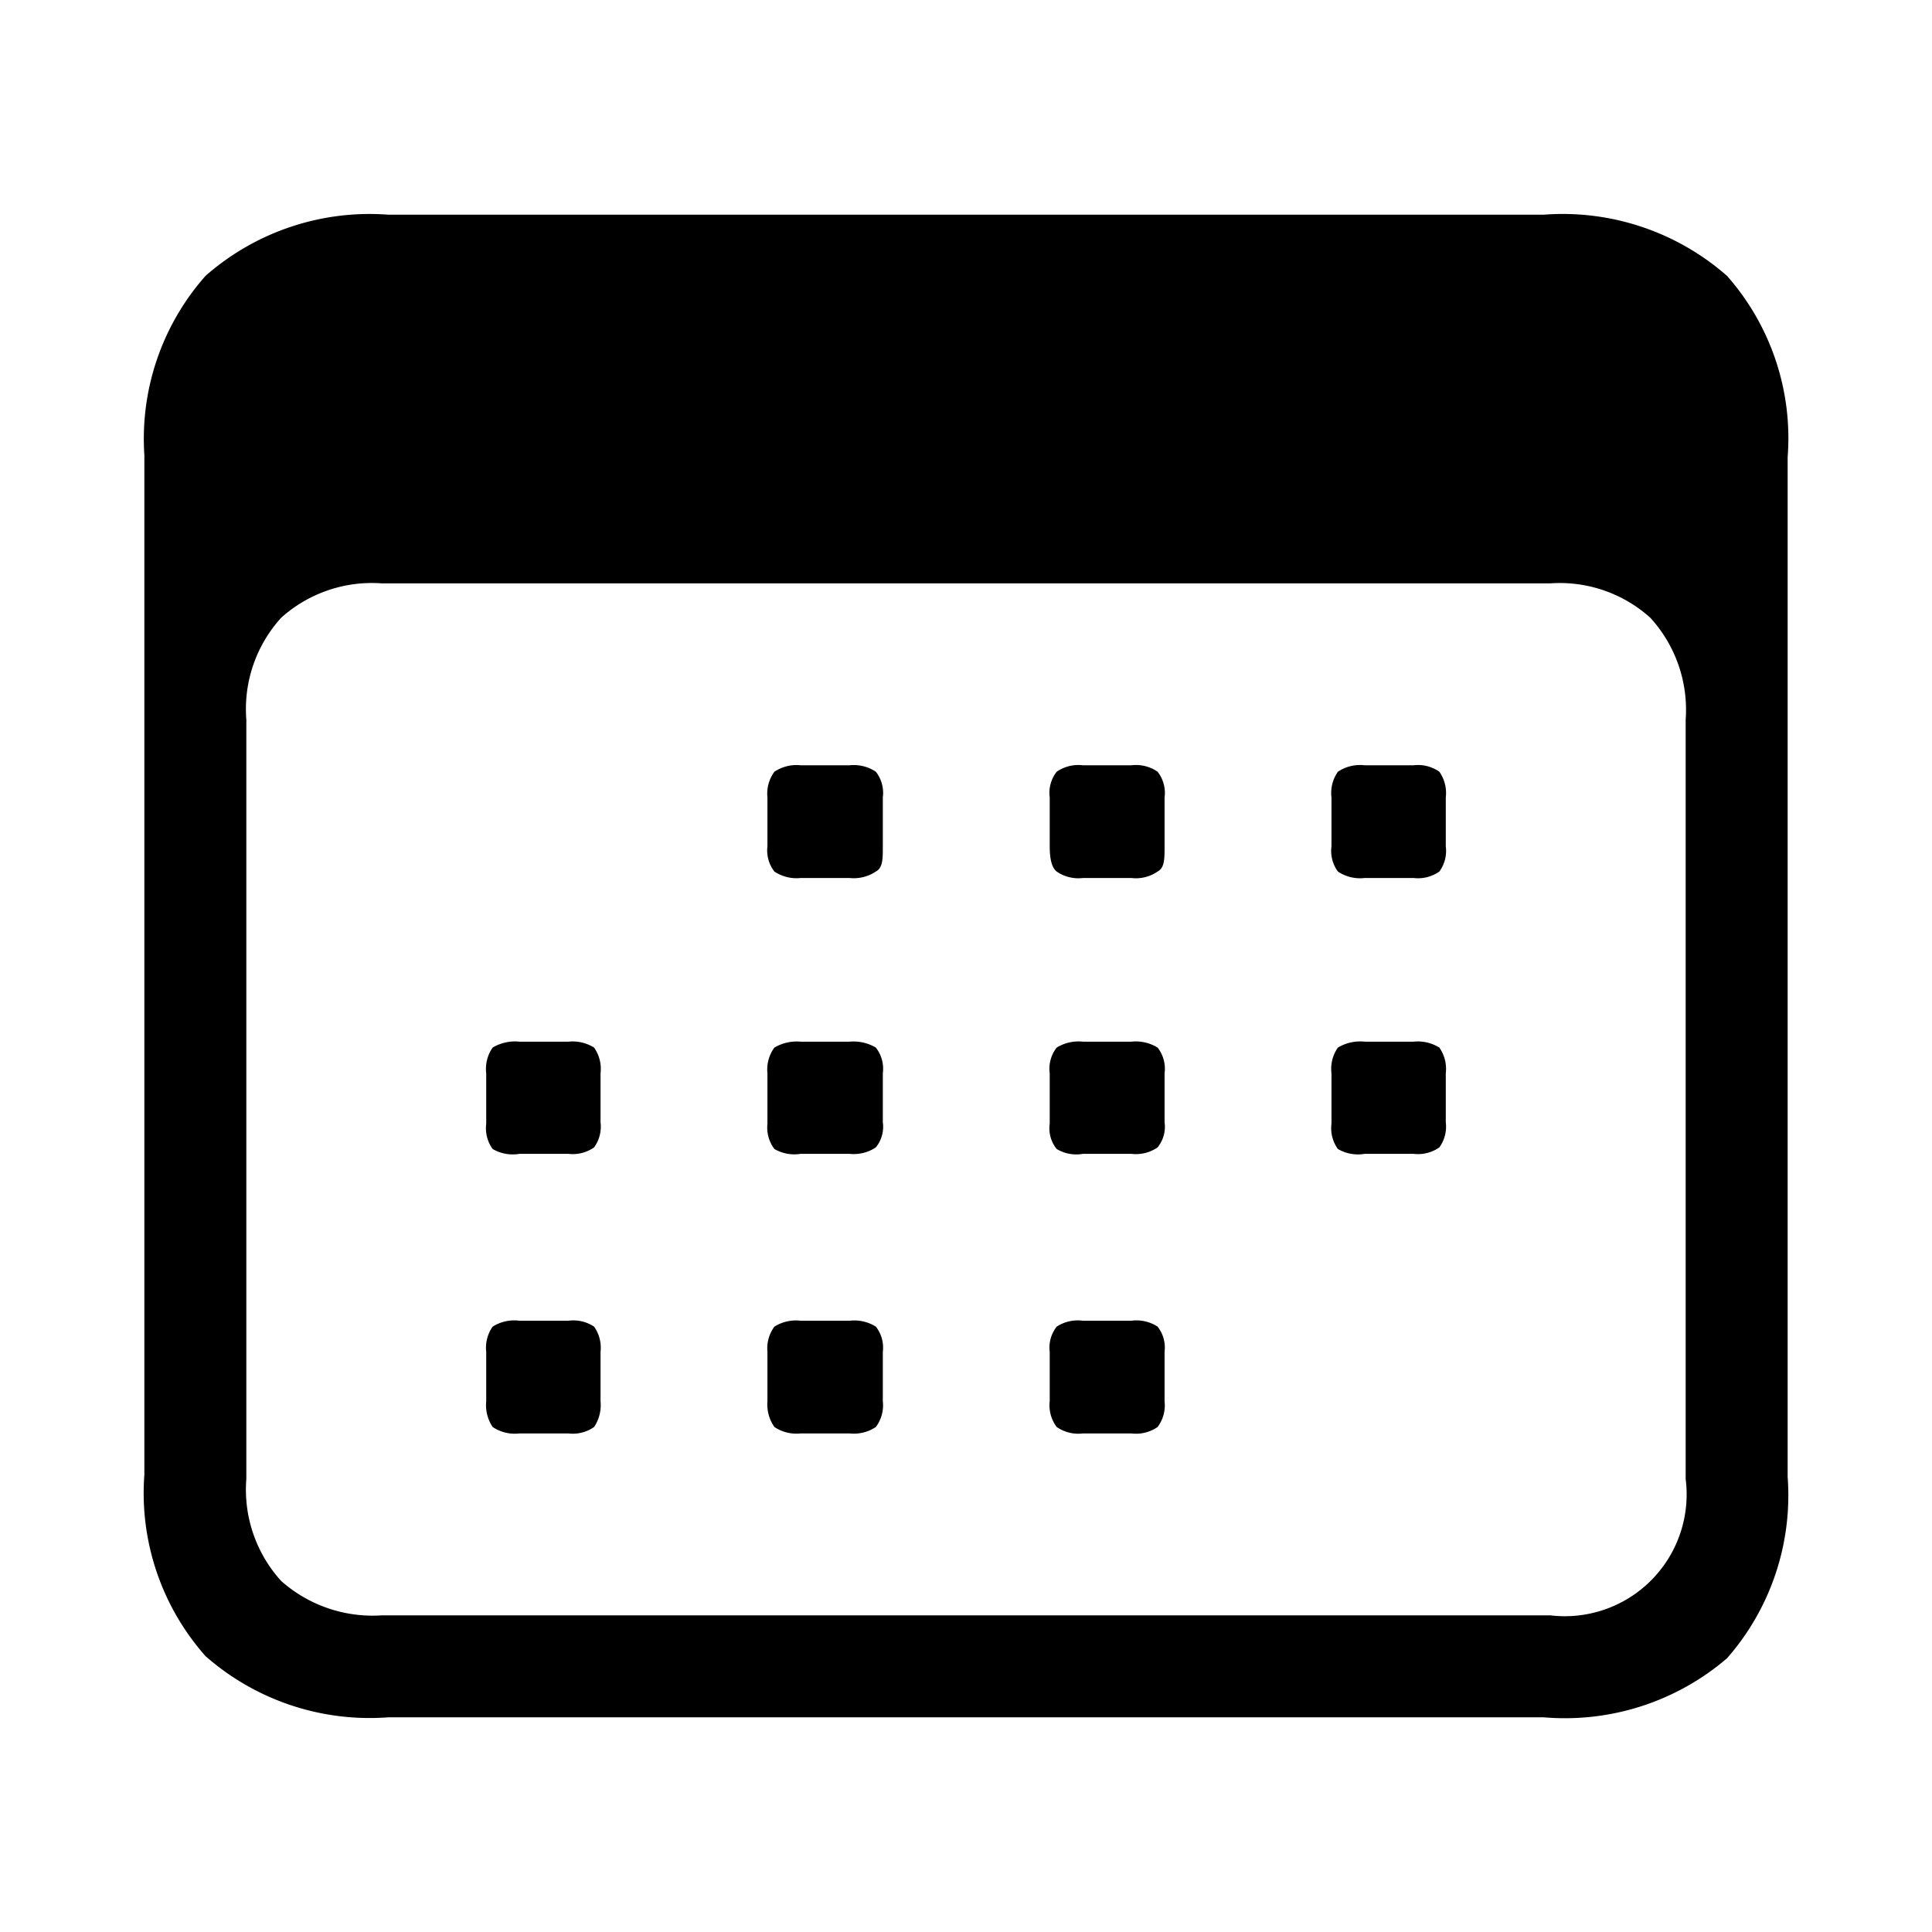 <svg id="Layer_1" data-name="Layer 1" xmlns="http://www.w3.org/2000/svg" viewBox="0 0 36 36"><defs><style>.cls-1{fill:currentColor;}</style></defs><path class="cls-1" d="M3.83,30.86a4.58,4.58,0,0,1-1.14-3.38v-19A4.58,4.58,0,0,1,3.83,5.14,4.63,4.63,0,0,1,7.23,4H28.77a4.64,4.64,0,0,1,3.41,1.14,4.57,4.57,0,0,1,1.13,3.38v19a4.6,4.6,0,0,1-1.13,3.38A4.64,4.64,0,0,1,28.77,32H7.23A4.63,4.63,0,0,1,3.83,30.86Zm25.06-.76a2.27,2.27,0,0,0,2.52-2.54V13.41a2.54,2.54,0,0,0-.66-1.9,2.52,2.52,0,0,0-1.86-.64H7.11a2.53,2.53,0,0,0-1.87.64,2.53,2.53,0,0,0-.65,1.9V27.56a2.53,2.53,0,0,0,.65,1.9,2.57,2.57,0,0,0,1.87.64ZM9.18,21.41a.66.66,0,0,1-.12-.47V20a.69.69,0,0,1,.12-.48.81.81,0,0,1,.5-.11h.91a.76.76,0,0,1,.48.11.69.69,0,0,1,.12.48v.91a.66.66,0,0,1-.12.47.69.69,0,0,1-.48.12H9.68A.74.74,0,0,1,9.18,21.41Zm0,5.18a.73.73,0,0,1-.12-.48v-.92a.68.68,0,0,1,.12-.47.75.75,0,0,1,.5-.11h.91a.7.7,0,0,1,.48.11.68.68,0,0,1,.12.47v.92a.73.73,0,0,1-.12.48.69.69,0,0,1-.48.12H9.68A.74.74,0,0,1,9.18,26.59Zm5.25-10.35a.64.64,0,0,1-.13-.47v-.91a.69.69,0,0,1,.13-.48.74.74,0,0,1,.49-.12h.91a.74.74,0,0,1,.49.12.64.64,0,0,1,.13.48v.91c0,.24,0,.4-.13.47a.74.74,0,0,1-.49.12h-.91A.74.74,0,0,1,14.43,16.24Zm0,5.17a.66.66,0,0,1-.13-.47V20a.69.69,0,0,1,.13-.48.82.82,0,0,1,.49-.11h.91a.82.82,0,0,1,.49.11.64.64,0,0,1,.13.48v.91a.61.61,0,0,1-.13.47.74.74,0,0,1-.49.12h-.91A.74.74,0,0,1,14.43,21.41Zm0,5.18a.73.73,0,0,1-.13-.48v-.92a.68.68,0,0,1,.13-.47.75.75,0,0,1,.49-.11h.91a.75.75,0,0,1,.49.11.63.63,0,0,1,.13.47v.92a.67.67,0,0,1-.13.48.74.74,0,0,1-.49.12h-.91A.74.74,0,0,1,14.43,26.59Zm5.26-10.35c-.09-.07-.13-.23-.13-.47v-.91a.64.64,0,0,1,.13-.48.71.71,0,0,1,.49-.12h.9a.71.71,0,0,1,.49.12.64.64,0,0,1,.13.48v.91c0,.24,0,.4-.13.47a.71.71,0,0,1-.49.12h-.9A.71.71,0,0,1,19.69,16.24Zm0,5.17a.61.61,0,0,1-.13-.47V20a.64.64,0,0,1,.13-.48.78.78,0,0,1,.49-.11h.9a.78.78,0,0,1,.49.11.64.64,0,0,1,.13.48v.91a.61.61,0,0,1-.13.47.71.71,0,0,1-.49.12h-.9A.71.71,0,0,1,19.69,21.41Zm0,5.18a.67.67,0,0,1-.13-.48v-.92a.63.63,0,0,1,.13-.47.72.72,0,0,1,.49-.11h.9a.72.72,0,0,1,.49.11.63.63,0,0,1,.13.47v.92a.67.67,0,0,1-.13.48.71.71,0,0,1-.49.12h-.9A.71.71,0,0,1,19.69,26.59Zm5.24-10.35a.65.65,0,0,1-.12-.47v-.91a.69.69,0,0,1,.12-.48.74.74,0,0,1,.5-.12h.91a.69.69,0,0,1,.48.12.69.69,0,0,1,.12.48v.91a.65.65,0,0,1-.12.47.69.69,0,0,1-.48.12h-.91A.74.74,0,0,1,24.93,16.24Zm0,5.17a.66.66,0,0,1-.12-.47V20a.69.69,0,0,1,.12-.48.81.81,0,0,1,.5-.11h.91a.76.76,0,0,1,.48.11.69.69,0,0,1,.12.48v.91a.66.66,0,0,1-.12.47.69.69,0,0,1-.48.12h-.91A.74.74,0,0,1,24.93,21.41Z"/></svg>
